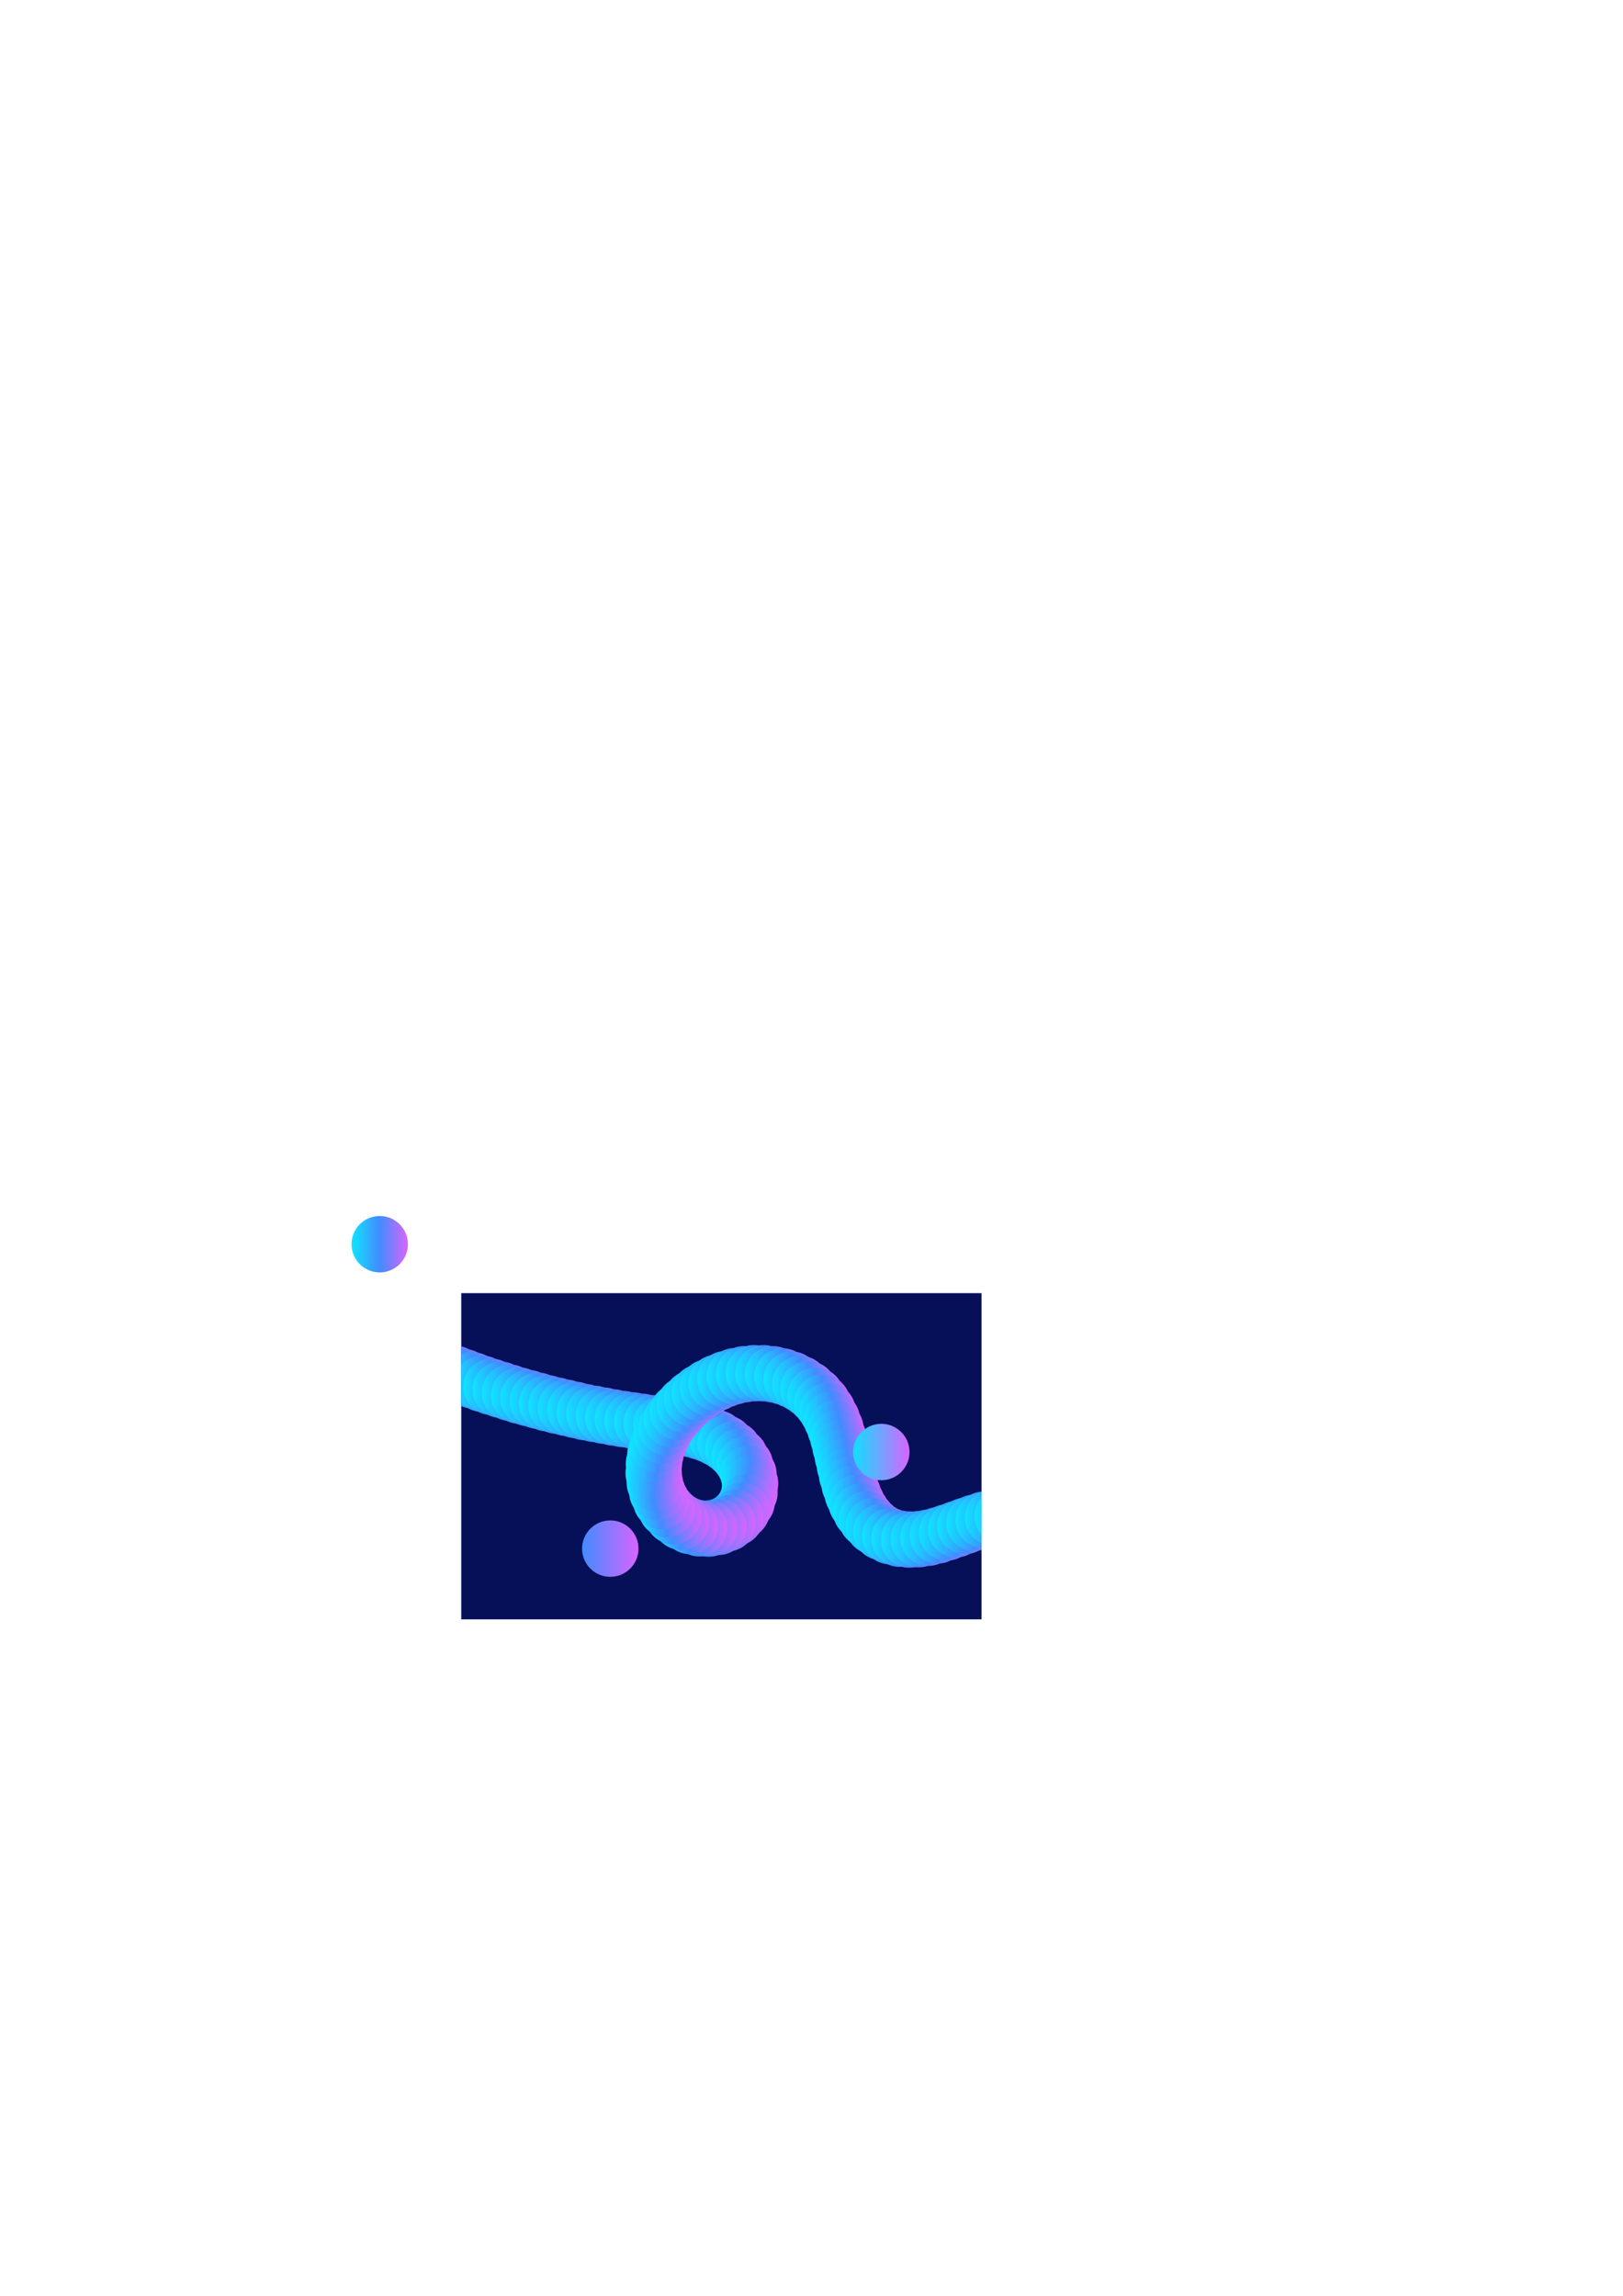 <?xml version="1.0" encoding="UTF-8" standalone="no"?>
<!-- Created with Inkscape (http://www.inkscape.org/) -->

<svg
   width="210mm"
   height="297mm"
   viewBox="0 0 210 297"
   version="1.1"
   id="svg1"
   inkscape:version="1.3.2 (091e20e, 2023-11-25, custom)"
   sodipodi:docname="Color Letters.svg"
   xmlns:inkscape="http://www.inkscape.org/namespaces/inkscape"
   xmlns:sodipodi="http://sodipodi.sourceforge.net/DTD/sodipodi-0.dtd"
   xmlns:xlink="http://www.w3.org/1999/xlink"
   xmlns="http://www.w3.org/2000/svg"
   xmlns:svg="http://www.w3.org/2000/svg">
  <sodipodi:namedview
     id="namedview1"
     pagecolor="#b9b9b9"
     bordercolor="#8b8b8b"
     borderopacity="1"
     inkscape:showpageshadow="2"
     inkscape:pageopacity="0"
     inkscape:pagecheckerboard="0"
     inkscape:deskcolor="#d1d1d1"
     inkscape:document-units="mm"
     showgrid="false"
     inkscape:zoom="2.6333614"
     inkscape:cx="356.57848"
     inkscape:cy="684.86612"
     inkscape:window-width="1920"
     inkscape:window-height="974"
     inkscape:window-x="-11"
     inkscape:window-y="-11"
     inkscape:window-maximized="1"
     inkscape:current-layer="layer1">
    <inkscape:grid
       type="axonomgrid"
       id="grid21"
       units="mm"
       originx="396.85"
       originy="561.26"
       spacingx="0"
       spacingy="1"
       empcolor="#0099e5"
       empopacity="0.38"
       color="#0099e5"
       opacity="0.259"
       empspacing="5"
       dotted="false"
       gridanglex="30"
       gridanglez="30"
       visible="false" />
  </sodipodi:namedview>
  <defs
     id="defs1">
    <linearGradient
       id="linearGradient1492"
       inkscape:collect="always">
      <stop
         style="stop-color:#0ee0ff;stop-opacity:1;"
         offset="0"
         id="stop1490" />
      <stop
         style="stop-color:#d964ff;stop-opacity:1;"
         offset="1"
         id="stop1492" />
    </linearGradient>
    <linearGradient
       id="linearGradient1487"
       inkscape:collect="always">
      <stop
         style="stop-color:#428bff;stop-opacity:1;"
         offset="0"
         id="stop1486" />
      <stop
         style="stop-color:#d964ff;stop-opacity:1;"
         offset="1"
         id="stop1487" />
    </linearGradient>
    <inkscape:path-effect
       effect="spiro"
       id="path-effect62"
       is_visible="true"
       lpeversion="1" />
    <linearGradient
       id="linearGradient60"
       inkscape:collect="always">
      <stop
         style="stop-color:#0ee6ff;stop-opacity:1;"
         offset="0"
         id="stop60" />
      <stop
         style="stop-color:#428bff;stop-opacity:1;"
         offset="0.5"
         id="stop62" />
      <stop
         style="stop-color:#d964ff;stop-opacity:1;"
         offset="1"
         id="stop61" />
    </linearGradient>
    <inkscape:path-effect
       effect="fillet_chamfer"
       id="path-effect46"
       is_visible="true"
       lpeversion="1"
       nodesatellites_param="F,0,0,1,0,0,0,1 @ F,0,0,1,0,13.44,0,1 @ F,0,0,1,0,3.925,0,1 @ F,0,0,1,0,6.155,0,1"
       radius="0"
       unit="px"
       method="auto"
       mode="F"
       chamfer_steps="1"
       flexible="false"
       use_knot_distance="true"
       apply_no_radius="true"
       apply_with_radius="true"
       only_selected="false"
       hide_knots="false" />
    <inkscape:path-effect
       effect="spiro"
       id="path-effect45"
       is_visible="true"
       lpeversion="1" />
    <inkscape:path-effect
       effect="fillet_chamfer"
       id="path-effect33"
       is_visible="true"
       lpeversion="1"
       nodesatellites_param="F,0,0,1,0,0,0,1 @ F,0,0,1,0,15.949,0,1 @ F,0,0,1,0,0,0,1 @ F,0,0,1,0,20.953,0,1"
       radius="0"
       unit="px"
       method="auto"
       mode="F"
       chamfer_steps="1"
       flexible="false"
       use_knot_distance="true"
       apply_no_radius="true"
       apply_with_radius="true"
       only_selected="false"
       hide_knots="false" />
    <inkscape:path-effect
       effect="fillet_chamfer"
       id="path-effect22"
       is_visible="true"
       lpeversion="1"
       nodesatellites_param="F,0,0,1,0,0,0,1 @ F,0,0,1,0,37.979,0,1 @ F,0,0,1,0,0,0,1 @ F,0,0,1,0,20.878,0,1"
       radius="0"
       unit="px"
       method="auto"
       mode="F"
       chamfer_steps="1"
       flexible="false"
       use_knot_distance="true"
       apply_no_radius="true"
       apply_with_radius="true"
       only_selected="false"
       hide_knots="false" />
    <inkscape:path-effect
       effect="fillet_chamfer"
       id="path-effect21"
       is_visible="true"
       lpeversion="1"
       nodesatellites_param="F,0,0,1,0,29.861,0,1 @ F,0,0,1,0,20.416,0,1 @ F,0,0,1,0,18.608,0,1 @ F,0,0,1,0,22.828,0,1"
       radius="0"
       unit="px"
       method="auto"
       mode="F"
       chamfer_steps="1"
       flexible="false"
       use_knot_distance="true"
       apply_no_radius="true"
       apply_with_radius="true"
       only_selected="false"
       hide_knots="false" />
    <inkscape:path-effect
       effect="fillet_chamfer"
       id="path-effect20"
       is_visible="true"
       lpeversion="1"
       nodesatellites_param="F,0,0,1,0,11.398,0,1 @ F,0,0,1,0,2.431,0,1 @ F,0,0,1,0,6.58,0,1 @ F,0,0,1,0,7.174,0,1"
       radius="0"
       unit="px"
       method="auto"
       mode="F"
       chamfer_steps="1"
       flexible="false"
       use_knot_distance="true"
       apply_no_radius="true"
       apply_with_radius="true"
       only_selected="false"
       hide_knots="false" />
    <inkscape:path-effect
       effect="fillet_chamfer"
       id="path-effect19"
       is_visible="true"
       lpeversion="1"
       nodesatellites_param="F,0,1,1,0,22.227,0,1 @ F,0,0,1,0,0,0,1 @ F,0,0,1,0,22.227,0,1 @ F,0,0,1,0,30.474,0,1"
       radius="0"
       unit="px"
       method="auto"
       mode="F"
       chamfer_steps="1"
       flexible="false"
       use_knot_distance="true"
       apply_no_radius="true"
       apply_with_radius="true"
       only_selected="false"
       hide_knots="false" />
    <inkscape:perspective
       sodipodi:type="inkscape:persp3d"
       inkscape:vp_x="-50.176675 : 258.47718 : 1"
       inkscape:vp_y="0 : 1000 : 0"
       inkscape:vp_z="226.13591 : 197.79112 : 1"
       inkscape:persp3d-origin="75.721836 : 94.437254 : 1"
       id="perspective6" />
    <filter
       style="color-interpolation-filters:sRGB;"
       inkscape:label="Drop Shadow"
       id="filter48"
       x="-0.097"
       y="-0.658"
       width="1.224"
       height="2.163">
      <feFlood
         result="flood"
         in="SourceGraphic"
         flood-opacity="0.698"
         flood-color="rgb(0,0,0)"
         id="feFlood47" />
      <feGaussianBlur
         result="blur"
         in="SourceGraphic"
         stdDeviation="1.5"
         id="feGaussianBlur47" />
      <feOffset
         result="offset"
         in="blur"
         dx="1.1"
         dy="-1.1"
         id="feOffset47" />
      <feComposite
         result="comp1"
         operator="out"
         in="flood"
         in2="offset"
         id="feComposite47" />
      <feComposite
         result="fbSourceGraphic"
         operator="atop"
         in="comp1"
         in2="SourceGraphic"
         id="feComposite48" />
      <feColorMatrix
         result="fbSourceGraphicAlpha"
         in="fbSourceGraphic"
         values="0 0 0 -1 0 0 0 0 -1 0 0 0 0 -1 0 0 0 0 1 0"
         id="feColorMatrix59" />
      <feFlood
         id="feFlood59"
         result="flood"
         in="fbSourceGraphic"
         flood-opacity="0.478"
         flood-color="rgb(0,0,0)" />
      <feGaussianBlur
         id="feGaussianBlur59"
         result="blur"
         in="fbSourceGraphic"
         stdDeviation="1.5" />
      <feOffset
         id="feOffset59"
         result="offset"
         in="blur"
         dx="1.1"
         dy="-1.1" />
      <feComposite
         id="feComposite59"
         result="comp1"
         operator="out"
         in="offset"
         in2="flood" />
      <feComposite
         id="feComposite60"
         result="comp2"
         operator="atop"
         in="comp1"
         in2="fbSourceGraphic" />
    </filter>
    <linearGradient
       inkscape:collect="always"
       xlink:href="#linearGradient60"
       id="linearGradient61"
       x1="45.916"
       y1="161.762"
       x2="51.543"
       y2="161.762"
       gradientUnits="userSpaceOnUse"
       gradientTransform="matrix(1.297,0,0,1.297,-14.082,-48.885)" />
    <linearGradient
       inkscape:collect="always"
       xlink:href="#linearGradient1487"
       id="linearGradient1485"
       gradientUnits="userSpaceOnUse"
       gradientTransform="matrix(1.297,0,0,1.297,15.75,-9.504)"
       x1="45.916"
       y1="161.762"
       x2="51.543"
       y2="161.762" />
    <linearGradient
       inkscape:collect="always"
       xlink:href="#linearGradient1492"
       id="linearGradient1488"
       gradientUnits="userSpaceOnUse"
       gradientTransform="matrix(1.297,0,0,1.297,50.82,-22)"
       x1="45.916"
       y1="161.762"
       x2="51.543"
       y2="161.762" />
    <clipPath
       clipPathUnits="userSpaceOnUse"
       id="clipPath1492">
      <rect
         style="opacity:1;fill:#051059;fill-opacity:1;stroke-width:5"
         id="rect1493"
         width="67.317"
         height="42.199"
         x="59.681"
         y="167.818"
         ry="0" />
    </clipPath>
  </defs>
  <g
     inkscape:label="Layer 1"
     inkscape:groupmode="layer"
     id="layer1">
    <rect
       style="opacity:1;fill:#051059;fill-opacity:1;stroke-width:5"
       id="rect60"
       width="67.317"
       height="42.199"
       x="59.681"
       y="167.289"
       ry="0" />
    <circle
       style="opacity:1;fill:url(#linearGradient61);stroke-width:6.486"
       id="path60"
       cx="49.132"
       cy="160.959"
       r="3.649" />
    <g
       id="g2287"
       transform="translate(0,-0.529)"
       clip-path="url(#clipPath1492)">
      <use
         xlink:href="#path60"
         transform="translate(1.105,13.564)"
         id="use1249" />
      <use
         xlink:href="#path60"
         transform="translate(1.674,13.826)"
         id="use1250" />
      <use
         xlink:href="#path60"
         transform="translate(2.243,14.088)"
         id="use1251" />
      <use
         xlink:href="#path60"
         transform="translate(2.812,14.351)"
         id="use1252" />
      <use
         xlink:href="#path60"
         transform="translate(3.381,14.613)"
         id="use1253" />
      <use
         xlink:href="#path60"
         transform="translate(3.95,14.875)"
         id="use1254" />
      <use
         xlink:href="#path60"
         transform="translate(4.519,15.137)"
         id="use1255" />
      <use
         xlink:href="#path60"
         transform="translate(5.089,15.399)"
         id="use1256" />
      <use
         xlink:href="#path60"
         transform="translate(5.666,15.642)"
         id="use1257" />
      <use
         xlink:href="#path60"
         transform="translate(6.246,15.88)"
         id="use1258" />
      <use
         xlink:href="#path60"
         transform="translate(6.825,16.119)"
         id="use1259" />
      <use
         xlink:href="#path60"
         transform="translate(7.404,16.357)"
         id="use1260" />
      <use
         xlink:href="#path60"
         transform="translate(7.984,16.596)"
         id="use1261" />
      <use
         xlink:href="#path60"
         transform="translate(8.563,16.834)"
         id="use1262" />
      <use
         xlink:href="#path60"
         transform="translate(9.143,17.073)"
         id="use1263" />
      <use
         xlink:href="#path60"
         transform="translate(9.728,17.295)"
         id="use1264" />
      <use
         xlink:href="#path60"
         transform="translate(10.317,17.51)"
         id="use1265" />
      <use
         xlink:href="#path60"
         transform="translate(10.906,17.724)"
         id="use1266" />
      <use
         xlink:href="#path60"
         transform="translate(11.494,17.939)"
         id="use1267" />
      <use
         xlink:href="#path60"
         transform="translate(12.083,18.153)"
         id="use1268" />
      <use
         xlink:href="#path60"
         transform="translate(12.672,18.368)"
         id="use1269" />
      <use
         xlink:href="#path60"
         transform="translate(13.261,18.582)"
         id="use1270" />
      <use
         xlink:href="#path60"
         transform="translate(13.854,18.784)"
         id="use1271" />
      <use
         xlink:href="#path60"
         transform="translate(14.45,18.974)"
         id="use1272" />
      <use
         xlink:href="#path60"
         transform="translate(15.047,19.165)"
         id="use1273" />
      <use
         xlink:href="#path60"
         transform="translate(15.645,19.355)"
         id="use1274" />
      <use
         xlink:href="#path60"
         transform="translate(16.241,19.545)"
         id="use1275" />
      <use
         xlink:href="#path60"
         transform="translate(16.838,19.735)"
         id="use1276" />
      <use
         xlink:href="#path60"
         transform="translate(17.435,19.925)"
         id="use1277" />
      <use
         xlink:href="#path60"
         transform="translate(18.035,20.107)"
         id="use1278" />
      <use
         xlink:href="#path60"
         transform="translate(18.639,20.272)"
         id="use1279" />
      <use
         xlink:href="#path60"
         transform="translate(19.244,20.438)"
         id="use1280" />
      <use
         xlink:href="#path60"
         transform="translate(19.848,20.604)"
         id="use1281" />
      <use
         xlink:href="#path60"
         transform="translate(20.452,20.769)"
         id="use1282" />
      <use
         xlink:href="#path60"
         transform="translate(21.056,20.935)"
         id="use1283" />
      <use
         xlink:href="#path60"
         transform="translate(21.661,21.1)"
         id="use1284" />
      <use
         xlink:href="#path60"
         transform="translate(22.266,21.261)"
         id="use1285" />
      <use
         xlink:href="#path60"
         transform="translate(22.877,21.402)"
         id="use1286" />
      <use
         xlink:href="#path60"
         transform="translate(23.487,21.542)"
         id="use1287" />
      <use
         xlink:href="#path60"
         transform="translate(24.098,21.683)"
         id="use1288" />
      <use
         xlink:href="#path60"
         transform="translate(24.709,21.824)"
         id="use1289" />
      <use
         xlink:href="#path60"
         transform="translate(25.319,21.965)"
         id="use1290" />
      <use
         xlink:href="#path60"
         transform="translate(25.93,22.105)"
         id="use1291" />
      <use
         xlink:href="#path60"
         transform="translate(26.54,22.245)"
         id="use1292" />
      <use
         xlink:href="#path60"
         transform="translate(27.156,22.36)"
         id="use1293" />
      <use
         xlink:href="#path60"
         transform="translate(27.772,22.476)"
         id="use1294" />
      <use
         xlink:href="#path60"
         transform="translate(28.388,22.591)"
         id="use1295" />
      <use
         xlink:href="#path60"
         transform="translate(29.004,22.707)"
         id="use1296" />
      <use
         xlink:href="#path60"
         transform="translate(29.619,22.822)"
         id="use1297" />
      <use
         xlink:href="#path60"
         transform="translate(30.235,22.938)"
         id="use1298" />
      <use
         xlink:href="#path60"
         transform="translate(30.851,23.053)"
         id="use1299" />
      <use
         xlink:href="#path60"
         transform="translate(31.471,23.146)"
         id="use1300" />
      <use
         xlink:href="#path60"
         transform="translate(32.091,23.236)"
         id="use1301" />
      <use
         xlink:href="#path60"
         transform="translate(32.711,23.326)"
         id="use1302" />
      <use
         xlink:href="#path60"
         transform="translate(33.331,23.416)"
         id="use1303" />
      <use
         xlink:href="#path60"
         transform="translate(33.951,23.506)"
         id="use1304" />
      <use
         xlink:href="#path60"
         transform="translate(34.571,23.596)"
         id="use1305" />
      <use
         xlink:href="#path60"
         transform="translate(35.191,23.686)"
         id="use1306" />
      <use
         xlink:href="#path60"
         transform="translate(35.812,23.767)"
         id="use1307" />
      <use
         xlink:href="#path60"
         transform="translate(36.434,23.844)"
         id="use1308" />
      <use
         xlink:href="#path60"
         transform="translate(37.056,23.921)"
         id="use1309" />
      <use
         xlink:href="#path60"
         transform="translate(37.677,24.005)"
         id="use1310" />
      <use
         xlink:href="#path60"
         transform="translate(38.296,24.102)"
         id="use1311" />
      <use
         xlink:href="#path60"
         transform="translate(38.915,24.199)"
         id="use1312" />
      <use
         xlink:href="#path60"
         transform="translate(39.533,24.298)"
         id="use1313" />
      <use
         xlink:href="#path60"
         transform="translate(40.146,24.429)"
         id="use1314" />
      <use
         xlink:href="#path60"
         transform="translate(40.756,24.573)"
         id="use1315" />
      <use
         xlink:href="#path60"
         transform="translate(41.36,24.737)"
         id="use1316" />
      <use
         xlink:href="#path60"
         transform="translate(41.956,24.931)"
         id="use1317" />
      <use
         xlink:href="#path60"
         transform="translate(42.546,25.141)"
         id="use1318" />
      <use
         xlink:href="#path60"
         transform="translate(43.12,25.391)"
         id="use1319" />
      <use
         xlink:href="#path60"
         transform="translate(43.682,25.667)"
         id="use1320" />
      <use
         xlink:href="#path60"
         transform="translate(44.23,25.969)"
         id="use1321" />
      <use
         xlink:href="#path60"
         transform="translate(44.758,26.306)"
         id="use1322" />
      <use
         xlink:href="#path60"
         transform="translate(45.259,26.683)"
         id="use1323" />
      <use
         xlink:href="#path60"
         transform="translate(45.731,27.094)"
         id="use1324" />
      <use
         xlink:href="#path60"
         transform="translate(46.172,27.539)"
         id="use1325" />
      <use
         xlink:href="#path60"
         transform="translate(46.576,28.017)"
         id="use1326" />
      <use
         xlink:href="#path60"
         transform="translate(46.937,28.529)"
         id="use1327" />
      <use
         xlink:href="#path60"
         transform="translate(47.245,29.074)"
         id="use1328" />
      <use
         xlink:href="#path60"
         transform="translate(47.502,29.644)"
         id="use1329" />
      <use
         xlink:href="#path60"
         transform="translate(47.703,30.237)"
         id="use1330" />
      <use
         xlink:href="#path60"
         transform="translate(47.845,30.847)"
         id="use1331" />
      <use
         xlink:href="#path60"
         transform="translate(47.918,31.468)"
         id="use1332" />
      <use
         xlink:href="#path60"
         transform="translate(47.912,32.094)"
         id="use1333" />
      <use
         xlink:href="#path60"
         transform="translate(47.837,32.715)"
         id="use1334" />
      <use
         xlink:href="#path60"
         transform="translate(47.689,33.323)"
         id="use1335" />
      <use
         xlink:href="#path60"
         transform="translate(47.472,33.91)"
         id="use1336" />
      <use
         xlink:href="#path60"
         transform="translate(47.191,34.469)"
         id="use1337" />
      <use
         xlink:href="#path60"
         transform="translate(46.851,34.994)"
         id="use1338" />
      <use
         xlink:href="#path60"
         transform="translate(46.456,35.479)"
         id="use1339" />
      <use
         xlink:href="#path60"
         transform="translate(46.009,35.916)"
         id="use1340" />
      <use
         xlink:href="#path60"
         transform="translate(45.515,36.301)"
         id="use1341" />
      <use
         xlink:href="#path60"
         transform="translate(44.981,36.626)"
         id="use1342" />
      <use
         xlink:href="#path60"
         transform="translate(44.414,36.891)"
         id="use1343" />
      <use
         xlink:href="#path60"
         transform="translate(43.821,37.094)"
         id="use1344" />
      <use
         xlink:href="#path60"
         transform="translate(43.211,37.234)"
         id="use1345" />
      <use
         xlink:href="#path60"
         transform="translate(42.59,37.311)"
         id="use1346" />
      <use
         xlink:href="#path60"
         transform="translate(41.964,37.324)"
         id="use1347" />
      <use
         xlink:href="#path60"
         transform="translate(41.341,37.273)"
         id="use1348" />
      <use
         xlink:href="#path60"
         transform="translate(40.726,37.156)"
         id="use1349" />
      <use
         xlink:href="#path60"
         transform="translate(40.126,36.975)"
         id="use1350" />
      <use
         xlink:href="#path60"
         transform="translate(39.548,36.734)"
         id="use1351" />
      <use
         xlink:href="#path60"
         transform="translate(38.996,36.439)"
         id="use1352" />
      <use
         xlink:href="#path60"
         transform="translate(38.474,36.094)"
         id="use1353" />
      <use
         xlink:href="#path60"
         transform="translate(37.986,35.703)"
         id="use1354" />
      <use
         xlink:href="#path60"
         transform="translate(37.534,35.269)"
         id="use1355" />
      <use
         xlink:href="#path60"
         transform="translate(37.123,34.797)"
         id="use1356" />
      <use
         xlink:href="#path60"
         transform="translate(36.755,34.291)"
         id="use1357" />
      <use
         xlink:href="#path60"
         transform="translate(36.432,33.755)"
         id="use1358" />
      <use
         xlink:href="#path60"
         transform="translate(36.155,33.193)"
         id="use1359" />
      <use
         xlink:href="#path60"
         transform="translate(35.923,32.612)"
         id="use1360" />
      <use
         xlink:href="#path60"
         transform="translate(35.738,32.014)"
         id="use1361" />
      <use
         xlink:href="#path60"
         transform="translate(35.597,31.404)"
         id="use1362" />
      <use
         xlink:href="#path60"
         transform="translate(35.502,30.785)"
         id="use1363" />
      <use
         xlink:href="#path60"
         transform="translate(35.452,30.161)"
         id="use1364" />
      <use
         xlink:href="#path60"
         transform="translate(35.446,29.535)"
         id="use1365" />
      <use
         xlink:href="#path60"
         transform="translate(35.483,28.91)"
         id="use1366" />
      <use
         xlink:href="#path60"
         transform="translate(35.561,28.288)"
         id="use1367" />
      <use
         xlink:href="#path60"
         transform="translate(35.678,27.673)"
         id="use1368" />
      <use
         xlink:href="#path60"
         transform="translate(35.833,27.066)"
         id="use1369" />
      <use
         xlink:href="#path60"
         transform="translate(36.023,26.47)"
         id="use1370" />
      <use
         xlink:href="#path60"
         transform="translate(36.247,25.885)"
         id="use1371" />
      <use
         xlink:href="#path60"
         transform="translate(36.503,25.313)"
         id="use1372" />
      <use
         xlink:href="#path60"
         transform="translate(36.799,24.762)"
         id="use1373" />
      <use
         xlink:href="#path60"
         transform="translate(37.106,24.216)"
         id="use1374" />
      <use
         xlink:href="#path60"
         transform="translate(37.454,23.695)"
         id="use1375" />
      <use
         xlink:href="#path60"
         transform="translate(37.811,23.18)"
         id="use1376" />
      <use
         xlink:href="#path60"
         transform="translate(38.205,22.694)"
         id="use1377" />
      <use
         xlink:href="#path60"
         transform="translate(38.605,22.212)"
         id="use1378" />
      <use
         xlink:href="#path60"
         transform="translate(39.039,21.76)"
         id="use1379" />
      <use
         xlink:href="#path60"
         transform="translate(39.476,21.311)"
         id="use1380" />
      <use
         xlink:href="#path60"
         transform="translate(39.944,20.895)"
         id="use1381" />
      <use
         xlink:href="#path60"
         transform="translate(40.414,20.481)"
         id="use1382" />
      <use
         xlink:href="#path60"
         transform="translate(40.913,20.103)"
         id="use1383" />
      <use
         xlink:href="#path60"
         transform="translate(41.414,19.726)"
         id="use1384" />
      <use
         xlink:href="#path60"
         transform="translate(41.942,19.389)"
         id="use1385" />
      <use
         xlink:href="#path60"
         transform="translate(42.471,19.054)"
         id="use1386" />
      <use
         xlink:href="#path60"
         transform="translate(43.025,18.761)"
         id="use1387" />
      <use
         xlink:href="#path60"
         transform="translate(43.58,18.471)"
         id="use1388" />
      <use
         xlink:href="#path60"
         transform="translate(44.157,18.227)"
         id="use1389" />
      <use
         xlink:href="#path60"
         transform="translate(44.735,17.987)"
         id="use1390" />
      <use
         xlink:href="#path60"
         transform="translate(45.332,17.797)"
         id="use1391" />
      <use
         xlink:href="#path60"
         transform="translate(45.93,17.61)"
         id="use1392" />
      <use
         xlink:href="#path60"
         transform="translate(46.539,17.465)"
         id="use1393" />
      <use
         xlink:href="#path60"
         transform="translate(47.155,17.351)"
         id="use1394" />
      <use
         xlink:href="#path60"
         transform="translate(47.776,17.268)"
         id="use1395" />
      <use
         xlink:href="#path60"
         transform="translate(48.401,17.219)"
         id="use1396" />
      <use
         xlink:href="#path60"
         transform="translate(49.027,17.202)"
         id="use1397" />
      <use
         xlink:href="#path60"
         transform="translate(49.653,17.22)"
         id="use1398" />
      <use
         xlink:href="#path60"
         transform="translate(50.278,17.271)"
         id="use1399" />
      <use
         xlink:href="#path60"
         transform="translate(50.898,17.357)"
         id="use1400" />
      <use
         xlink:href="#path60"
         transform="translate(51.513,17.478)"
         id="use1401" />
      <use
         xlink:href="#path60"
         transform="translate(52.12,17.633)"
         id="use1402" />
      <use
         xlink:href="#path60"
         transform="translate(52.717,17.824)"
         id="use1403" />
      <use
         xlink:href="#path60"
         transform="translate(53.301,18.05)"
         id="use1404" />
      <use
         xlink:href="#path60"
         transform="translate(53.87,18.311)"
         id="use1405" />
      <use
         xlink:href="#path60"
         transform="translate(54.422,18.608)"
         id="use1406" />
      <use
         xlink:href="#path60"
         transform="translate(54.954,18.938)"
         id="use1407" />
      <use
         xlink:href="#path60"
         transform="translate(55.465,19.301)"
         id="use1408" />
      <use
         xlink:href="#path60"
         transform="translate(55.951,19.696)"
         id="use1409" />
      <use
         xlink:href="#path60"
         transform="translate(56.41,20.122)"
         id="use1410" />
      <use
         xlink:href="#path60"
         transform="translate(56.84,20.577)"
         id="use1411" />
      <use
         xlink:href="#path60"
         transform="translate(57.238,21.061)"
         id="use1412" />
      <use
         xlink:href="#path60"
         transform="translate(57.603,21.57)"
         id="use1413" />
      <use
         xlink:href="#path60"
         transform="translate(57.934,22.102)"
         id="use1414" />
      <use
         xlink:href="#path60"
         transform="translate(58.233,22.652)"
         id="use1415" />
      <use
         xlink:href="#path60"
         transform="translate(58.502,23.218)"
         id="use1416" />
      <use
         xlink:href="#path60"
         transform="translate(58.735,23.8)"
         id="use1417" />
      <use
         xlink:href="#path60"
         transform="translate(58.963,24.383)"
         id="use1418" />
      <use
         xlink:href="#path60"
         transform="translate(59.153,24.98)"
         id="use1419" />
      <use
         xlink:href="#path60"
         transform="translate(59.337,25.579)"
         id="use1420" />
      <use
         xlink:href="#path60"
         transform="translate(59.486,26.187)"
         id="use1421" />
      <use
         xlink:href="#path60"
         transform="translate(59.636,26.796)"
         id="use1422" />
      <use
         xlink:href="#path60"
         transform="translate(59.785,27.404)"
         id="use1423" />
      <use
         xlink:href="#path60"
         transform="translate(59.931,28.013)"
         id="use1424" />
      <use
         xlink:href="#path60"
         transform="translate(60.068,28.625)"
         id="use1425" />
      <use
         xlink:href="#path60"
         transform="translate(60.204,29.236)"
         id="use1426" />
      <use
         xlink:href="#path60"
         transform="translate(60.341,29.848)"
         id="use1427" />
      <use
         xlink:href="#path60"
         transform="translate(60.486,30.457)"
         id="use1428" />
      <use
         xlink:href="#path60"
         transform="translate(60.645,31.063)"
         id="use1429" />
      <use
         xlink:href="#path60"
         transform="translate(60.818,31.665)"
         id="use1430" />
      <use
         xlink:href="#path60"
         transform="translate(61.006,32.263)"
         id="use1431" />
      <use
         xlink:href="#path60"
         transform="translate(61.217,32.852)"
         id="use1432" />
      <use
         xlink:href="#path60"
         transform="translate(61.447,33.435)"
         id="use1433" />
      <use
         xlink:href="#path60"
         transform="translate(61.701,34.007)"
         id="use1434" />
      <use
         xlink:href="#path60"
         transform="translate(61.987,34.564)"
         id="use1435" />
      <use
         xlink:href="#path60"
         transform="translate(62.305,35.104)"
         id="use1436" />
      <use
         xlink:href="#path60"
         transform="translate(62.656,35.623)"
         id="use1437" />
      <use
         xlink:href="#path60"
         transform="translate(63.04,36.117)"
         id="use1438" />
      <use
         xlink:href="#path60"
         transform="translate(63.459,36.583)"
         id="use1439" />
      <use
         xlink:href="#path60"
         transform="translate(63.911,37.016)"
         id="use1440" />
      <use
         xlink:href="#path60"
         transform="translate(64.398,37.41)"
         id="use1441" />
      <use
         xlink:href="#path60"
         transform="translate(64.918,37.759)"
         id="use1442" />
      <use
         xlink:href="#path60"
         transform="translate(65.468,38.058)"
         id="use1443" />
      <use
         xlink:href="#path60"
         transform="translate(66.045,38.299)"
         id="use1444" />
      <use
         xlink:href="#path60"
         transform="translate(66.643,38.485)"
         id="use1445" />
      <use
         xlink:href="#path60"
         transform="translate(67.255,38.621)"
         id="use1446" />
      <use
         xlink:href="#path60"
         transform="translate(67.875,38.703)"
         id="use1447" />
      <use
         xlink:href="#path60"
         transform="translate(68.501,38.733)"
         id="use1448" />
      <use
         xlink:href="#path60"
         transform="translate(69.127,38.736)"
         id="use1449" />
      <use
         xlink:href="#path60"
         transform="translate(69.751,38.682)"
         id="use1450" />
      <use
         xlink:href="#path60"
         transform="translate(70.372,38.604)"
         id="use1451" />
      <use
         xlink:href="#path60"
         transform="translate(70.99,38.498)"
         id="use1452" />
      <use
         xlink:href="#path60"
         transform="translate(71.599,38.354)"
         id="use1453" />
      <use
         xlink:href="#path60"
         transform="translate(72.205,38.195)"
         id="use1454" />
      <use
         xlink:href="#path60"
         transform="translate(72.806,38.018)"
         id="use1455" />
      <use
         xlink:href="#path60"
         transform="translate(73.398,37.814)"
         id="use1456" />
      <use
         xlink:href="#path60"
         transform="translate(73.99,37.609)"
         id="use1457" />
      <use
         xlink:href="#path60"
         transform="translate(74.582,37.403)"
         id="use1458" />
      <use
         xlink:href="#path60"
         transform="translate(75.171,37.188)"
         id="use1459" />
      <use
         xlink:href="#path60"
         transform="translate(75.759,36.972)"
         id="use1460" />
      <use
         xlink:href="#path60"
         transform="translate(76.347,36.757)"
         id="use1461" />
      <use
         xlink:href="#path60"
         transform="translate(76.943,36.563)"
         id="use1462" />
      <use
         xlink:href="#path60"
         transform="translate(77.539,36.37)"
         id="use1463" />
      <use
         xlink:href="#path60"
         transform="translate(78.135,36.178)"
         id="use1464" />
      <use
         xlink:href="#path60"
         transform="translate(78.742,36.022)"
         id="use1465" />
      <use
         xlink:href="#path60"
         transform="translate(79.353,35.886)"
         id="use1466" />
      <use
         xlink:href="#path60"
         transform="translate(79.969,35.77)"
         id="use1467" />
      <use
         xlink:href="#path60"
         transform="translate(80.591,35.694)"
         id="use1468" />
      <use
         xlink:href="#path60"
         transform="translate(81.216,35.65)"
         id="use1469" />
      <use
         xlink:href="#path60"
         transform="translate(81.842,35.639)"
         id="use1470" />
      <use
         xlink:href="#path60"
         transform="translate(82.468,35.658)"
         id="use1471" />
      <use
         xlink:href="#path60"
         transform="translate(83.092,35.709)"
         id="use1472" />
      <use
         xlink:href="#path60"
         transform="translate(83.713,35.791)"
         id="use1473" />
      <use
         xlink:href="#path60"
         transform="translate(84.329,35.903)"
         id="use1474" />
      <use
         xlink:href="#path60"
         transform="translate(84.94,36.044)"
         id="use1475" />
      <use
         xlink:href="#path60"
         transform="translate(85.542,36.217)"
         id="use1476" />
      <use
         xlink:href="#path60"
         transform="translate(86.134,36.421)"
         id="use1477" />
      <use
         xlink:href="#path60"
         transform="translate(86.716,36.653)"
         id="use1478" />
      <use
         xlink:href="#path60"
         transform="translate(87.286,36.913)"
         id="use1479" />
      <use
         xlink:href="#path60"
         transform="translate(87.843,37.2)"
         id="use1480" />
      <use
         xlink:href="#path60"
         transform="translate(88.384,37.514)"
         id="use1481" />
      <use
         xlink:href="#path60"
         transform="translate(88.91,37.855)"
         id="use1482" />
      <use
         xlink:href="#path60"
         transform="translate(89.418,38.221)"
         id="use1483" />
      <use
         xlink:href="#path60"
         transform="translate(89.906,38.614)"
         id="use1484" />
      <use
         xlink:href="#path60"
         transform="translate(90.371,39.034)"
         id="use1485" />
    </g>
    <circle
       style="opacity:1;fill:url(#linearGradient1485);stroke-width:6.486"
       id="circle1485"
       cx="78.964"
       cy="200.34"
       r="3.649" />
    <circle
       style="opacity:1;fill:url(#linearGradient1488);stroke-width:6.486"
       id="circle1487"
       cx="114.034"
       cy="187.843"
       r="3.649" />
  </g>
</svg>
